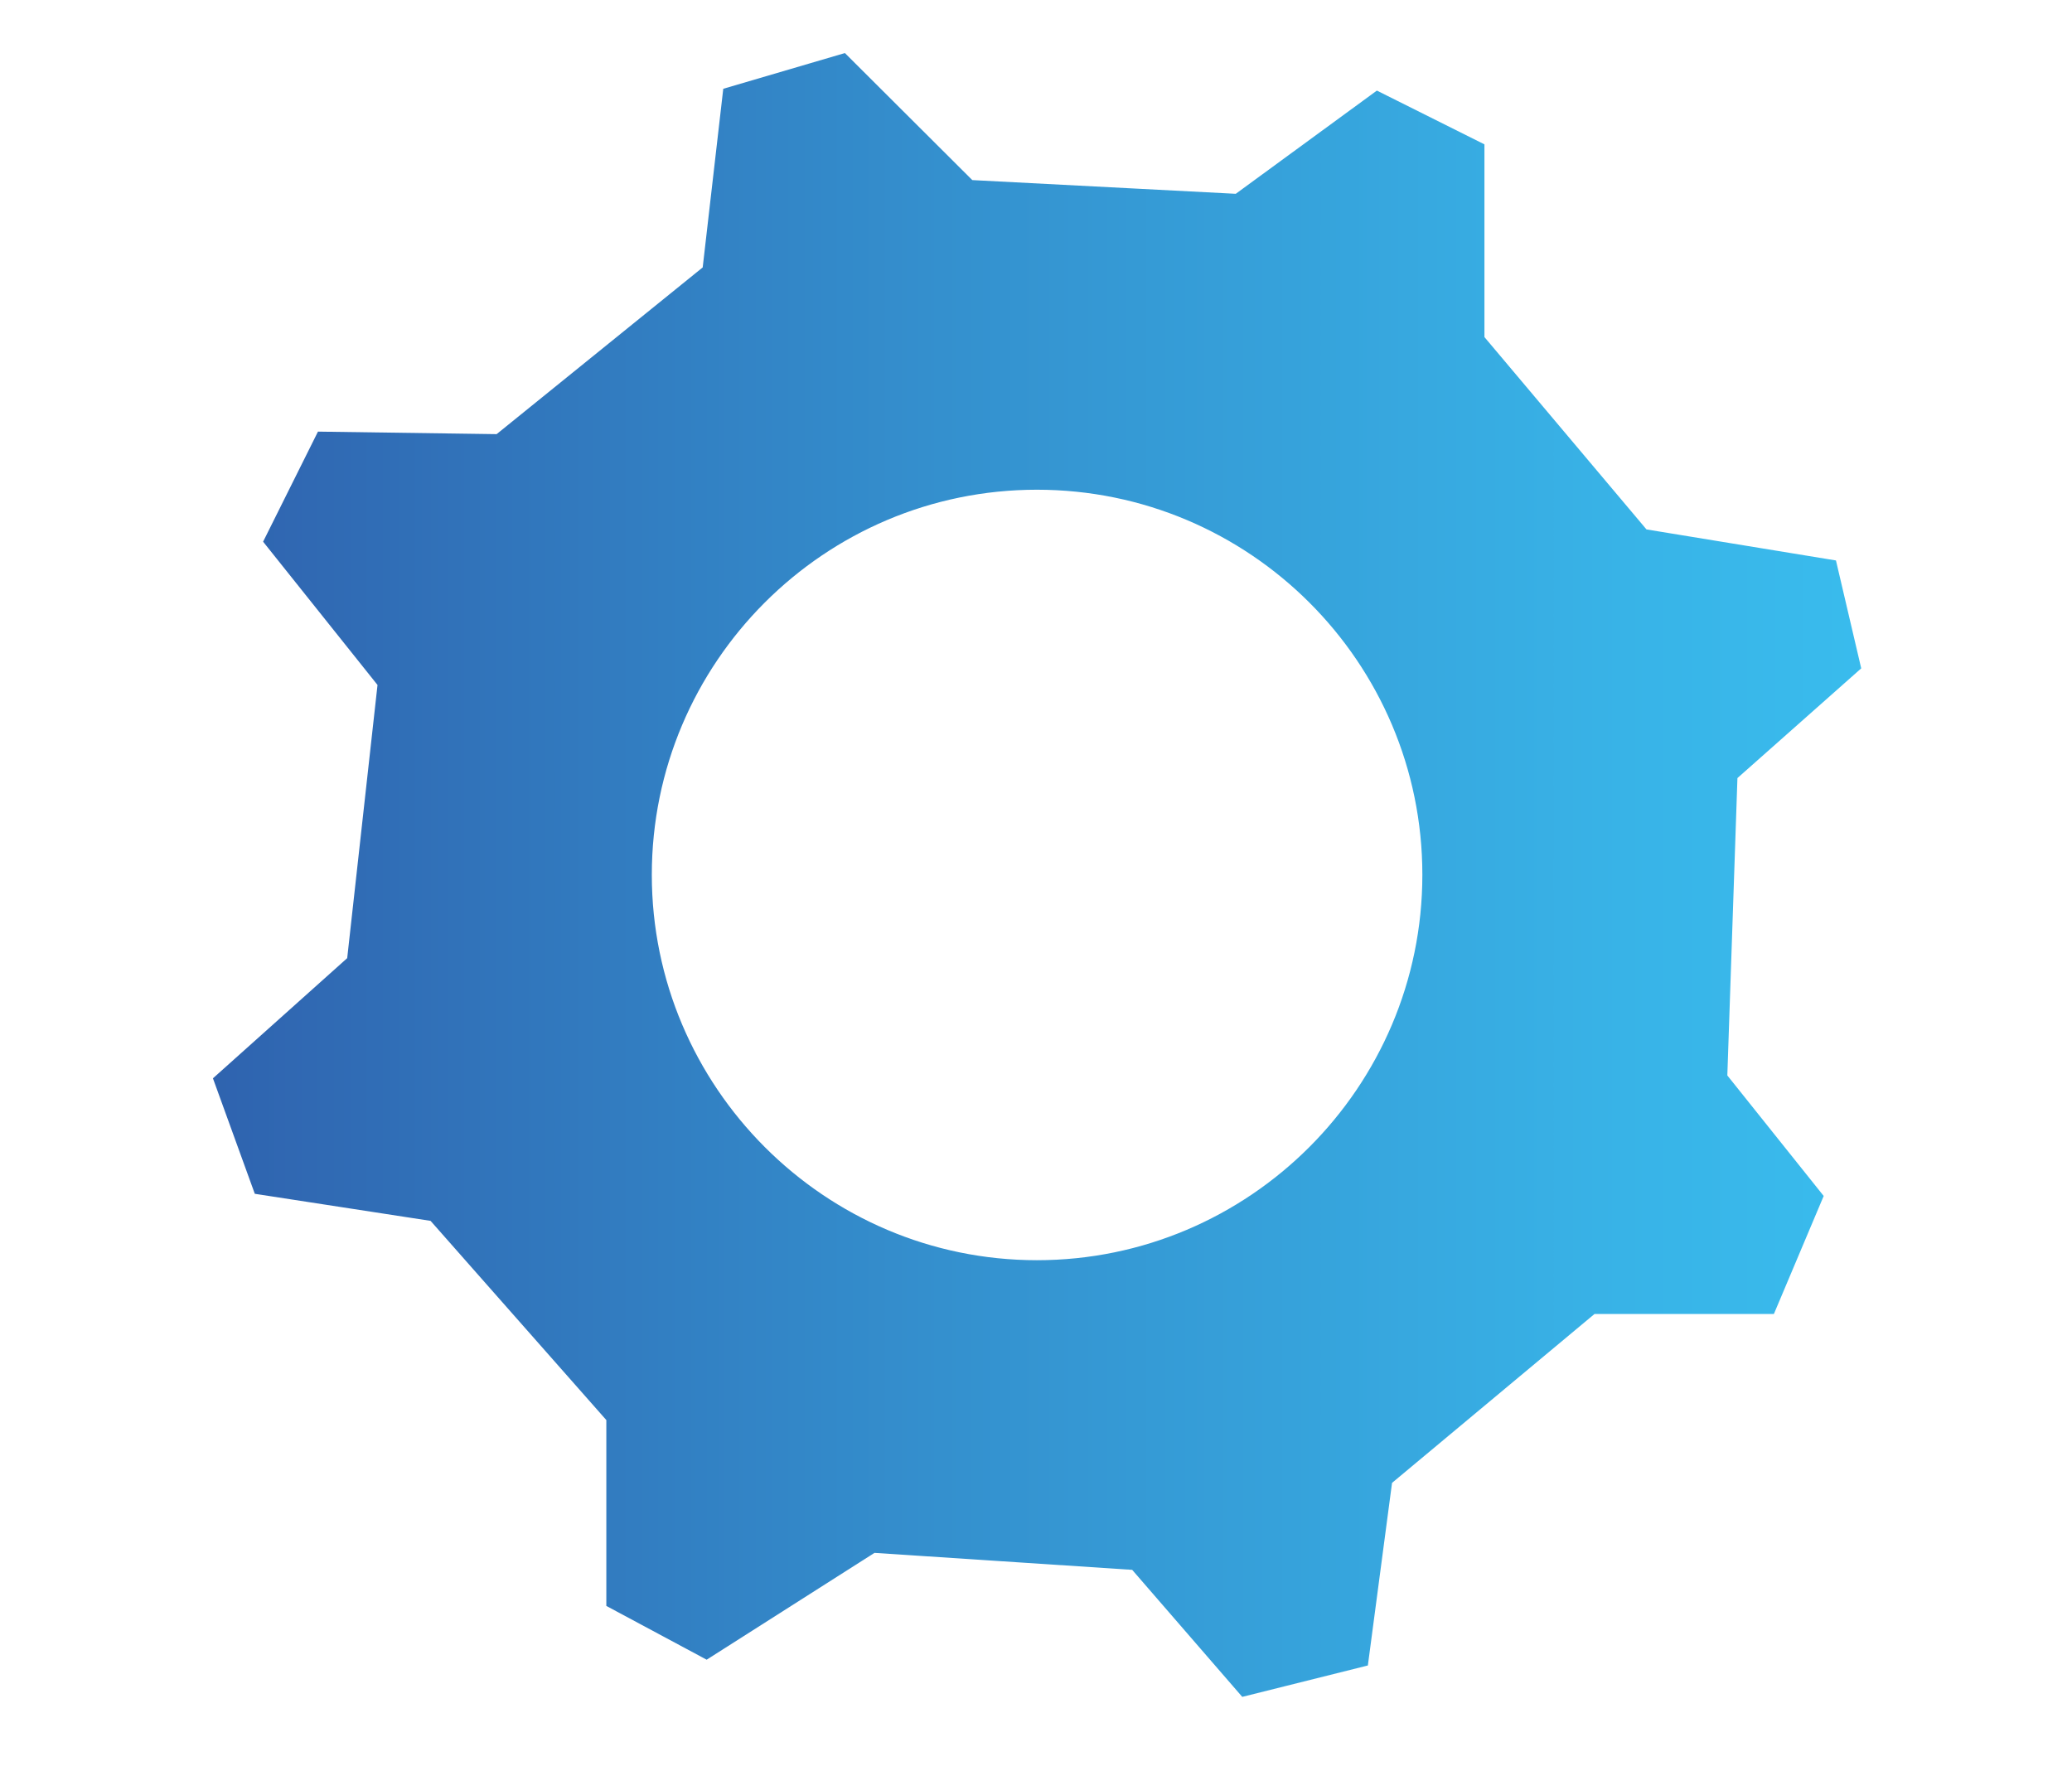 <?xml version="1.0" encoding="utf-8"?>
<!-- Generator: Adobe Illustrator 25.0.1, SVG Export Plug-In . SVG Version: 6.00 Build 0)  -->
<svg version="1.1" id="Layer_1" xmlns="http://www.w3.org/2000/svg" xmlns:xlink="http://www.w3.org/1999/xlink" x="0px" y="0px"
	 viewBox="0 0 57.41 49.07" style="enable-background:new 0 0 57.41 49.07;" xml:space="preserve">
<style type="text/css">
	.st0{fill:url(#SVGID_1_);}
	.st1{fill:url(#SVGID_2_);}
</style>
<g>
	<linearGradient id="SVGID_1_" gradientUnits="userSpaceOnUse" x1="55.01" y1="24.24" x2="1.388" y2="24.24">
		<stop  offset="0" style="stop-color:#3AC0F0"/>
		<stop  offset="0.188" style="stop-color:#38B3E7"/>
		<stop  offset="0.539" style="stop-color:#3490CE"/>
		<stop  offset="1" style="stop-color:#2E59A8"/>
	</linearGradient>
	<path class="st0" d="M48,21.49l3.41-3.03l-0.66-2.84l-5.21-0.85l-4.55-5.4V4.06l-2.84-1.42l-3.88,2.84L26.88,5.1l-3.51-3.5
		l-3.22,0.95l-0.57,4.92l-5.78,4.68l-4.92-0.07l-1.45,2.91l3.15,3.95l-0.85,7.67l-3.69,3.31l1.12,3.04L12,33.71l4.93,5.59v5.12
		l2.65,1.42l4.62-2.94l7.23,0.48l3.03,3.5l3.31-0.85l0.67-5.02l5.68-4.74h4.93l1.32-3.12l-2.65-3.32L48,21.49z M28.73,35.04
		c-5.97,0-10.8-4.83-10.8-10.8c0-5.96,4.83-10.8,10.8-10.8c5.96,0,10.8,4.84,10.8,10.8C39.53,30.21,34.69,35.04,28.73,35.04z"/>
	<linearGradient id="SVGID_2_" gradientUnits="userSpaceOnUse" x1="55.01" y1="24.24" x2="1.388" y2="24.24">
		<stop  offset="0" style="stop-color:#3AC0F0"/>
		<stop  offset="0.188" style="stop-color:#38B3E7"/>
		<stop  offset="0.539" style="stop-color:#3490CE"/>
		<stop  offset="1" style="stop-color:#2E59A8"/>
	</linearGradient>
	<path class="st1" d="M34.42,47.02l-3.05-3.52l-7.14-0.47l-4.65,2.96l-2.78-1.49v-5.15l-4.87-5.52l-4.87-0.75L5.9,29.88l3.72-3.33
		l0.84-7.57l-3.17-3.97l1.52-3.05l4.95,0.07l5.71-4.62l0.57-4.95l3.37-0.99l3.53,3.52l7.3,0.38l3.91-2.86l2.98,1.49v5.34l4.49,5.33
		l5.25,0.86l0.7,2.99l-3.43,3.04l-0.28,8.24l2.67,3.34l-1.38,3.27h-4.97l-5.61,4.68l-0.67,5.06l-0.08,0.02L34.42,47.02z
		 M24.17,42.77l0.04,0l7.28,0.48l0.03,0.04l2.98,3.44l3.15-0.81l0.67-4.98l5.75-4.8h4.89l1.26-2.98l-2.63-3.3l0-0.05l0.28-8.39
		l3.39-3.02l-0.62-2.69l-5.17-0.84l-0.03-0.04l-4.58-5.44V4.14l-2.7-1.35l-3.85,2.82l-0.04,0l-7.44-0.38l-3.49-3.48l-3.07,0.91
		L19.7,7.54l-0.04,0.03l-5.81,4.71l-0.05,0l-4.84-0.07l-1.38,2.77l3.13,3.93l-0.01,0.05l-0.85,7.72L9.82,26.7l-3.63,3.25l1.07,2.89
		l4.81,0.75l0.03,0.03l4.96,5.62v5.09l2.52,1.35L24.17,42.77z M28.73,35.17c-6.02,0-10.92-4.9-10.92-10.93
		c0-6.02,4.9-10.92,10.92-10.92c6.02,0,10.93,4.9,10.93,10.92C39.66,30.26,34.76,35.17,28.73,35.17z M28.73,13.57
		c-5.89,0-10.67,4.79-10.67,10.67s4.79,10.68,10.67,10.68s10.68-4.79,10.68-10.68S34.62,13.57,28.73,13.57z"/>
</g>
</svg>

